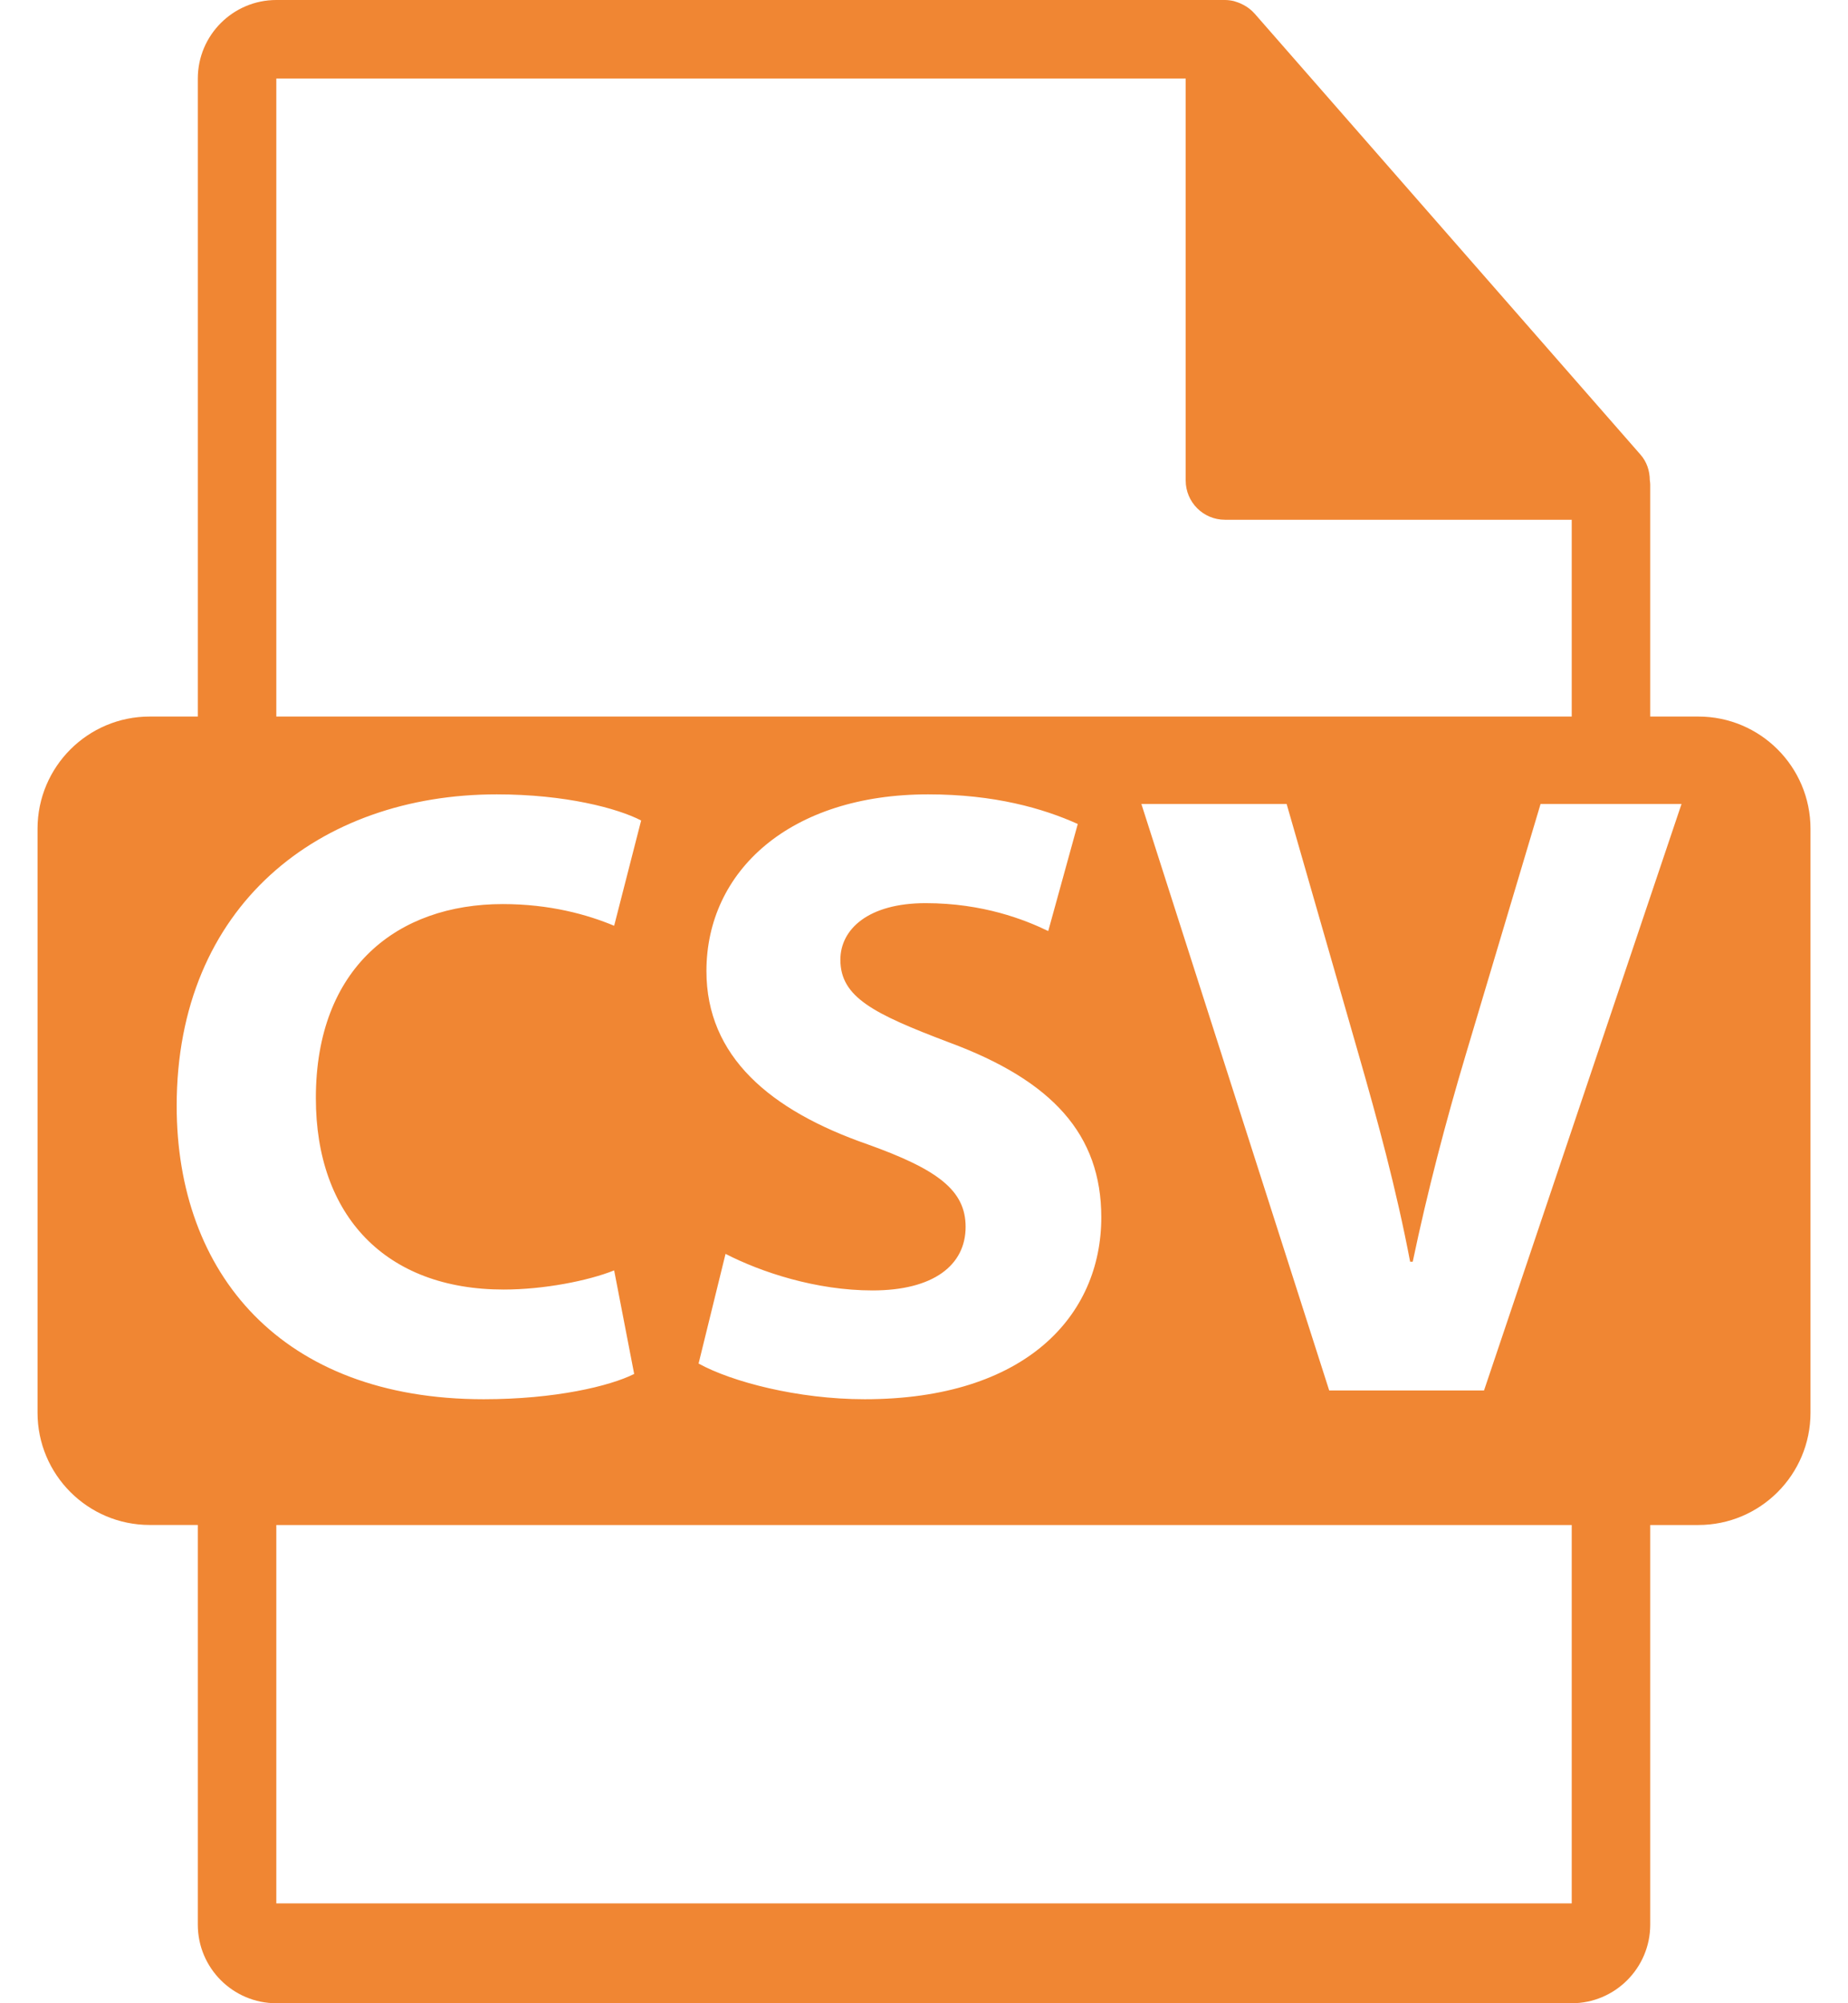 <svg width="48" height="52" viewBox="0 0 48 52" fill="none" xmlns="http://www.w3.org/2000/svg">
<path d="M44.112 18.6H42.863V12.575C42.863 12.537 42.857 12.499 42.852 12.461C42.85 12.222 42.774 11.987 42.61 11.801L32.584 0.349C32.581 0.346 32.578 0.345 32.576 0.342C32.517 0.275 32.447 0.219 32.373 0.171C32.351 0.156 32.33 0.144 32.307 0.132C32.243 0.097 32.175 0.068 32.105 0.047C32.087 0.042 32.07 0.034 32.051 0.029C31.975 0.011 31.896 0 31.817 0H7.177C6.052 0 5.138 0.915 5.138 2.039V18.6H3.889C2.28 18.6 0.975 19.904 0.975 21.514V36.67C0.975 38.279 2.28 39.585 3.889 39.585H5.138V49.961C5.138 51.085 6.052 52 7.177 52H40.824C41.948 52 42.863 51.085 42.863 49.961V39.586H44.112C45.721 39.586 47.026 38.28 47.026 36.671V21.515C47.026 19.904 45.721 18.6 44.112 18.6ZM7.177 2.039H30.797V12.472C30.797 13.036 31.254 13.492 31.817 13.492H40.824V18.6H7.177V2.039ZM22.528 29.702C19.997 28.821 18.349 27.421 18.349 25.208C18.349 22.609 20.517 20.62 24.109 20.62C25.826 20.62 27.091 20.982 27.994 21.389L27.227 24.168C26.617 23.873 25.533 23.444 24.041 23.444C22.551 23.444 21.828 24.122 21.828 24.913C21.828 25.885 22.686 26.314 24.652 27.059C27.34 28.053 28.605 29.453 28.605 31.6C28.605 34.152 26.64 36.321 22.46 36.321C20.721 36.321 19.003 35.868 18.145 35.395L18.845 32.548C19.772 33.024 21.195 33.497 22.664 33.497C24.245 33.497 25.081 32.842 25.081 31.847C25.081 30.898 24.357 30.356 22.528 29.702ZM4.589 28.707C4.589 23.512 8.295 20.62 12.902 20.62C14.688 20.62 16.043 20.982 16.653 21.298L15.952 24.031C15.252 23.739 14.28 23.468 13.06 23.468C10.327 23.468 8.204 25.116 8.204 28.504C8.204 31.554 10.011 33.474 13.084 33.474C14.122 33.474 15.275 33.248 15.952 32.977L16.472 35.665C15.839 35.982 14.417 36.321 12.564 36.321C7.3 36.322 4.589 33.045 4.589 28.707ZM40.824 49.408H7.177V39.586H40.824V49.408ZM38.546 36.094H34.525L29.646 20.869H33.419L35.271 27.308C35.791 29.115 36.265 30.854 36.627 32.752H36.694C37.078 30.922 37.552 29.115 38.072 27.375L40.015 20.869H43.676L38.546 36.094Z" fill="#F08633"/>
</svg>
